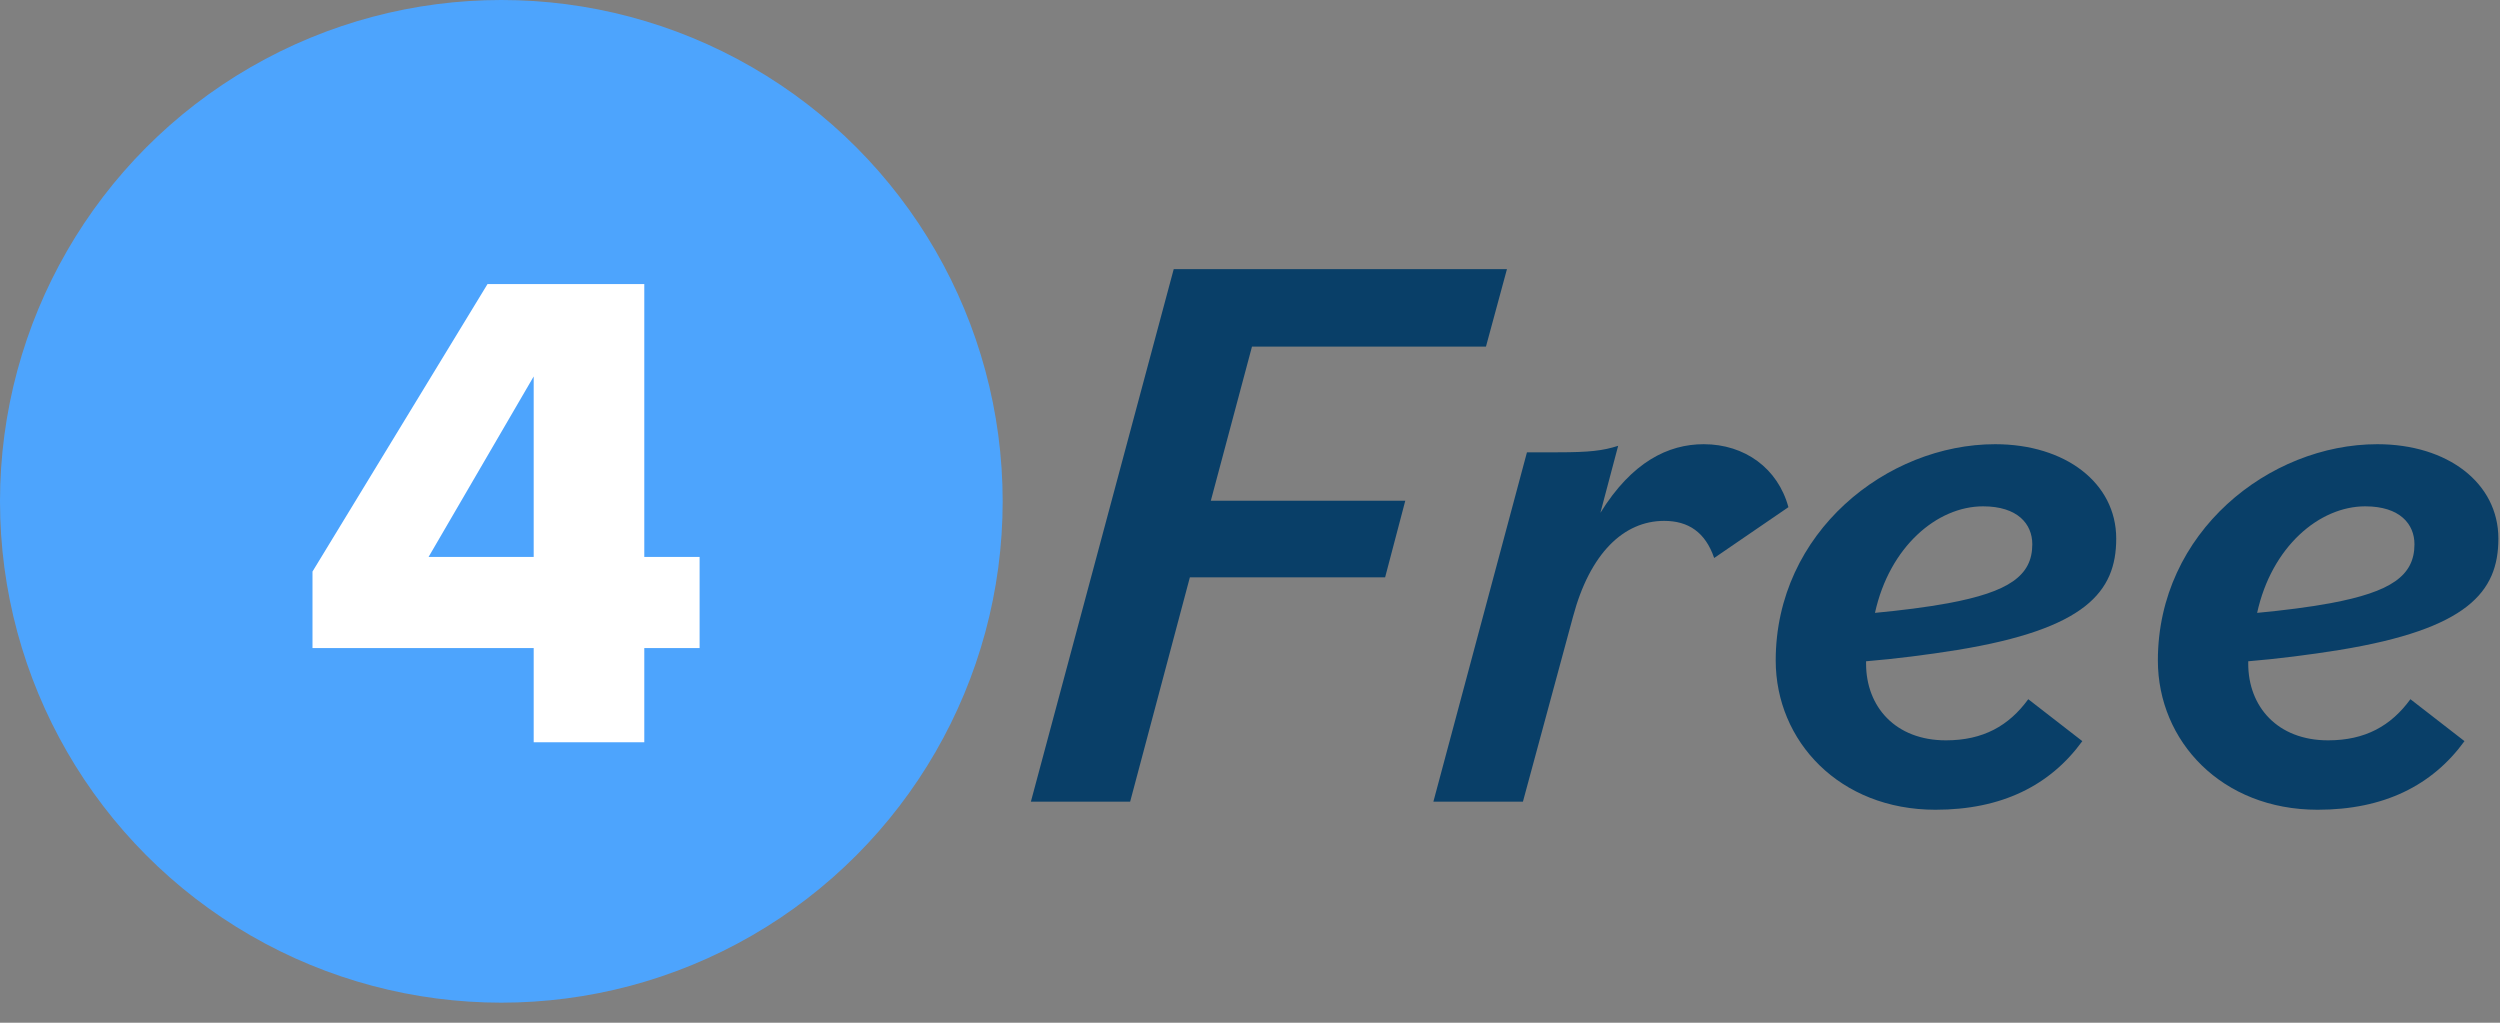 <svg width="88" height="36" viewBox="0 0 88 36" fill="none" xmlns="http://www.w3.org/2000/svg">
<rect x="0" y="0" width="88" height="36" fill="#808080" stroke="none"/>
<path d="M36.287 28.219H39.781L41.883 20.323H48.756L49.466 17.625H42.621L44.07 12.2H52.306L53.045 9.473H41.315L36.287 28.219Z" fill="#093F68"/>
<path d="M50.455 28.219H53.607L55.368 21.715C55.965 19.471 57.158 18.335 58.578 18.335C59.43 18.335 60.026 18.732 60.339 19.641L62.952 17.852C62.583 16.488 61.418 15.636 59.969 15.636C58.72 15.636 57.442 16.261 56.334 18.051L56.959 15.693C56.419 15.864 55.965 15.921 54.829 15.921H53.749L50.455 28.219Z" fill="#093F68"/>
<path d="M68.129 28.503C70.458 28.503 72.162 27.651 73.298 26.088L71.395 24.612C70.713 25.549 69.804 26.06 68.498 26.06C66.709 26.06 65.686 24.867 65.686 23.362V23.277C66.709 23.192 67.845 23.049 68.895 22.879C73.412 22.141 74.491 20.834 74.491 18.959C74.491 17 72.701 15.636 70.23 15.636C66.424 15.636 62.505 18.732 62.505 23.248C62.505 26.088 64.749 28.503 68.129 28.503ZM69.804 17.823C71.026 17.823 71.537 18.448 71.537 19.158C71.537 20.266 70.713 20.834 68.583 21.232C67.816 21.374 66.907 21.487 65.999 21.573C66.51 19.244 68.186 17.823 69.804 17.823Z" fill="#093F68"/>
<path d="M81.581 28.503C83.91 28.503 85.614 27.651 86.75 26.088L84.847 24.612C84.165 25.549 83.257 26.06 81.95 26.06C80.161 26.06 79.138 24.867 79.138 23.362V23.277C80.161 23.192 81.297 23.049 82.348 22.879C86.864 22.141 87.943 20.834 87.943 18.959C87.943 17 86.154 15.636 83.683 15.636C79.877 15.636 75.957 18.732 75.957 23.248C75.957 26.088 78.201 28.503 81.581 28.503ZM83.257 17.823C84.478 17.823 84.989 18.448 84.989 19.158C84.989 20.266 84.165 20.834 82.035 21.232C81.268 21.374 80.36 21.487 79.451 21.573C79.962 19.244 81.638 17.823 83.257 17.823Z" fill="#093F68"/>
<circle cx="17.647" cy="17.647" r="17.647" fill="#4DA4FD"/>
<path d="M18.786 19.604V13.251L15.086 19.604H18.786ZM22.679 19.604H24.626V22.813H22.679V26.128H18.786V22.813H11V20.118L17.16 10H22.679V19.604Z" fill="white"/>
</svg>
